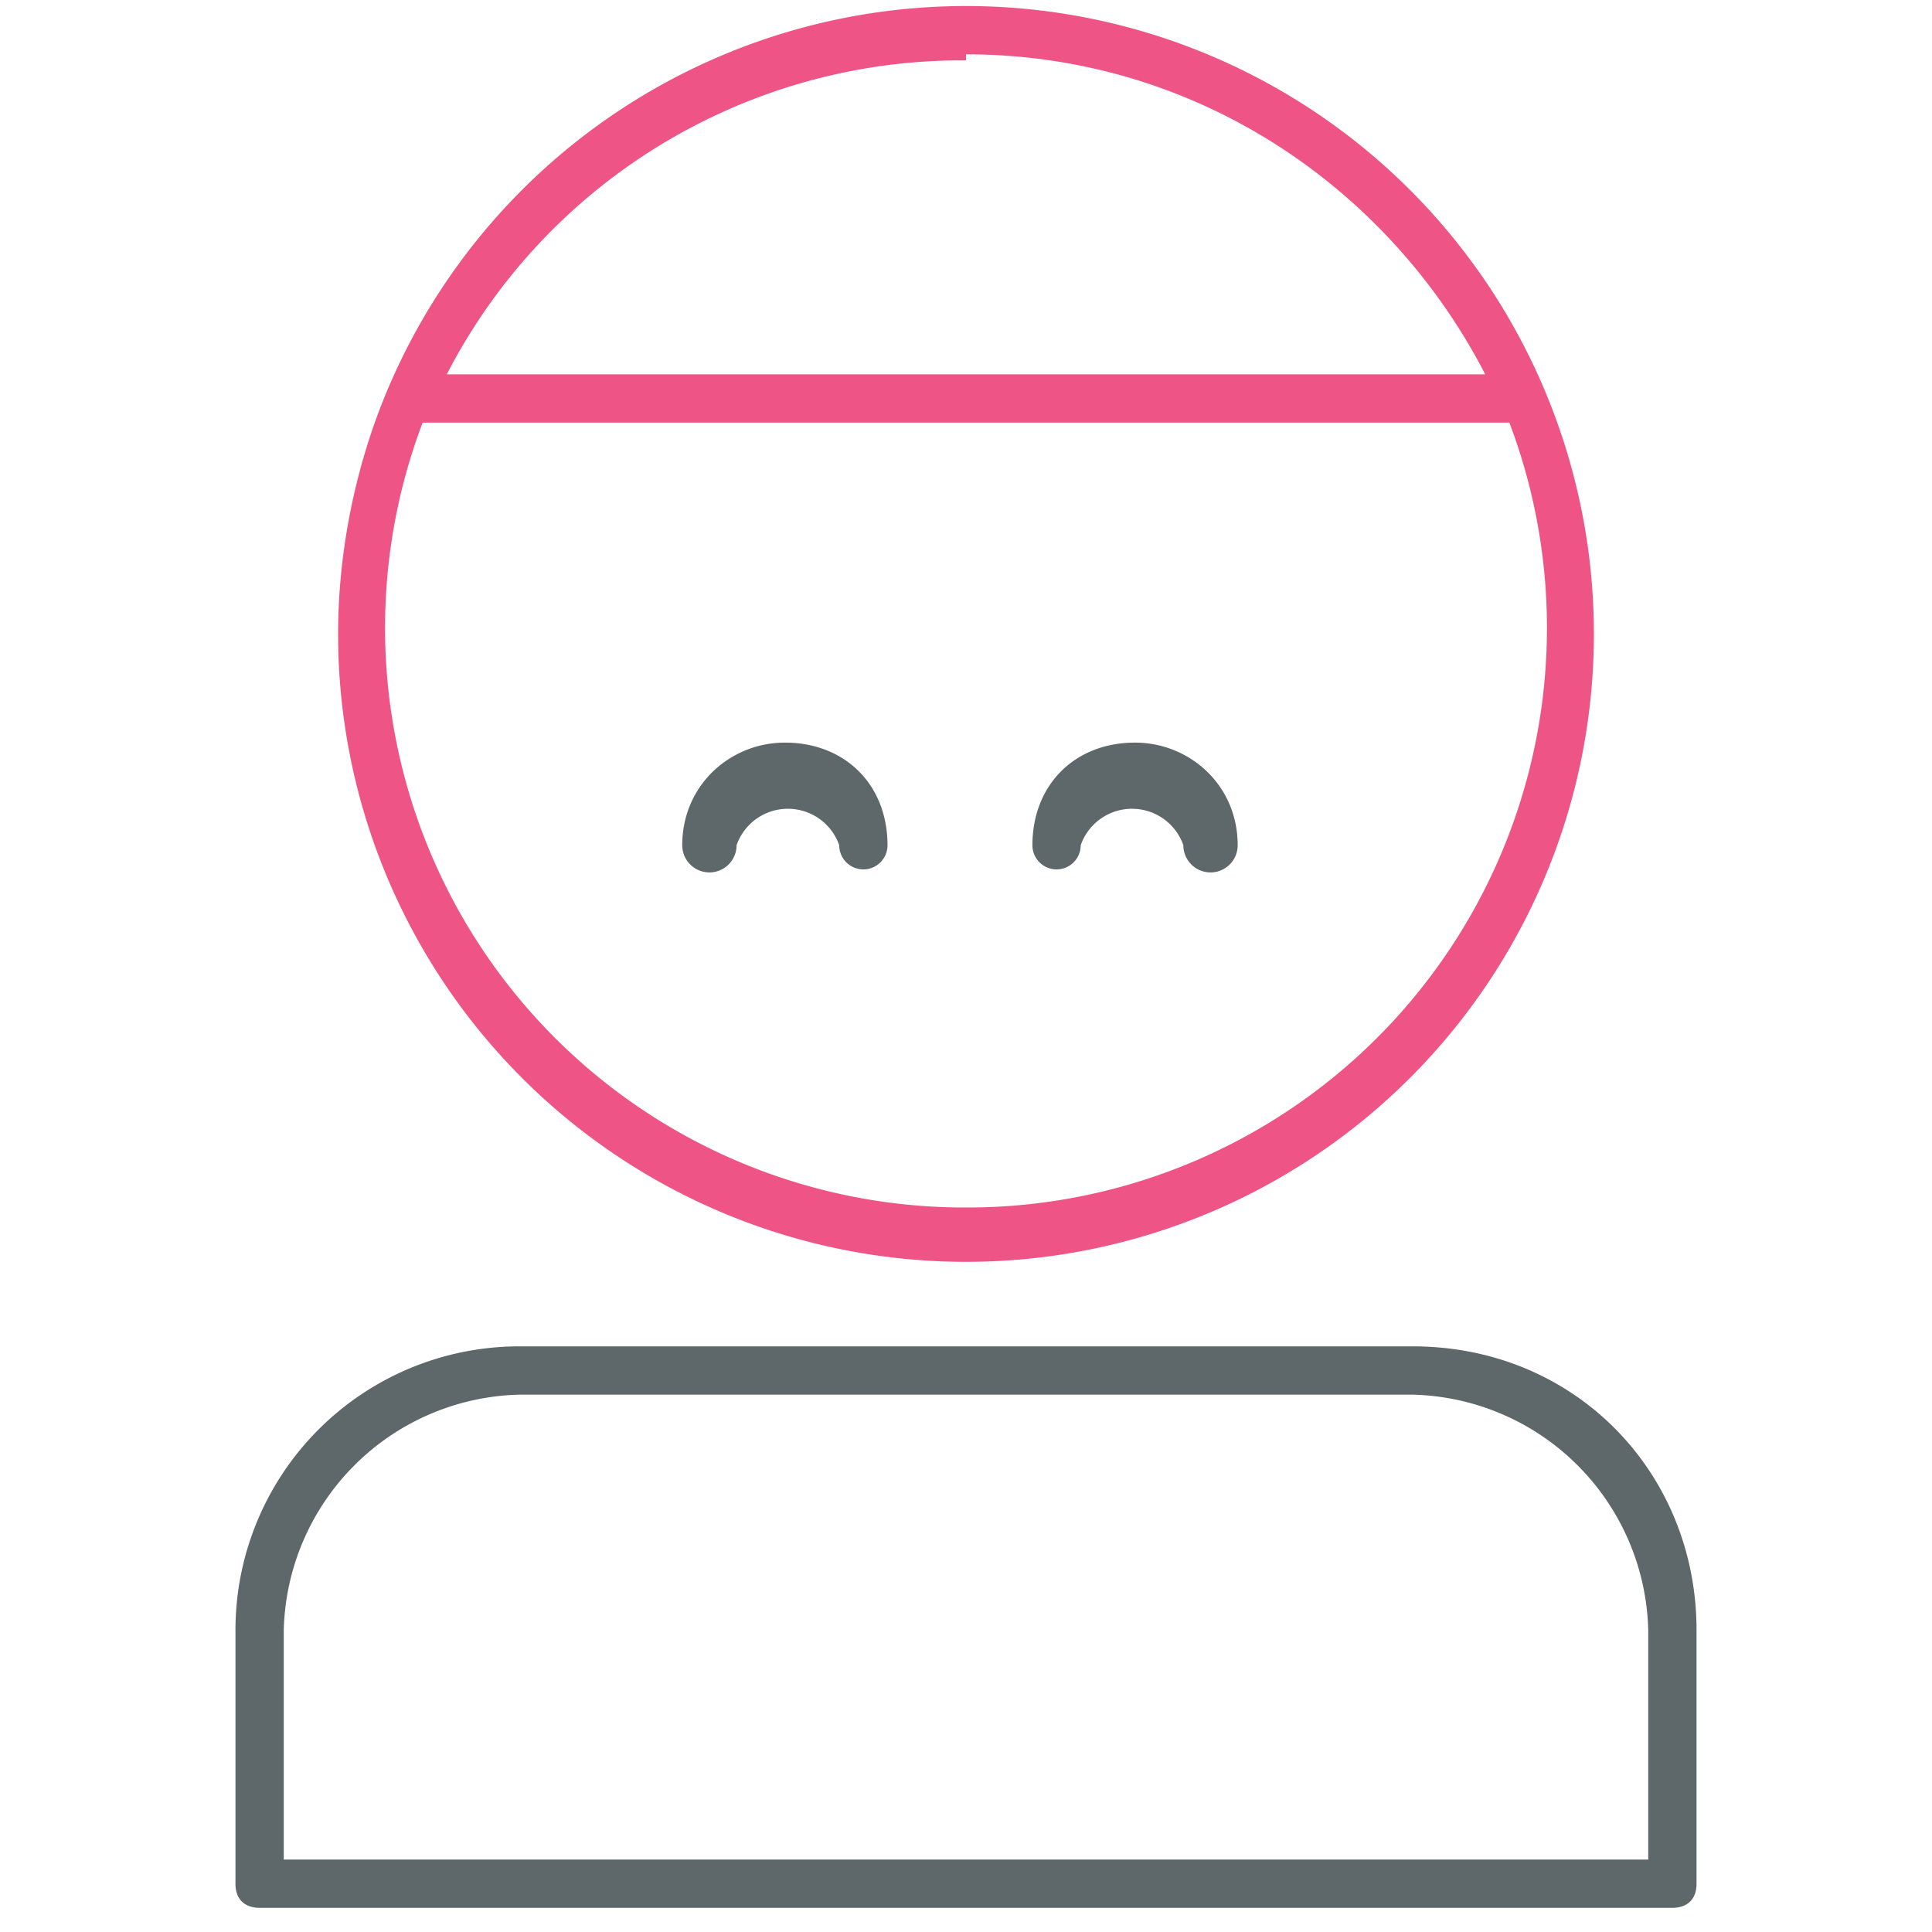 <svg xmlns="http://www.w3.org/2000/svg" viewBox="0 0 32 32"><path fill="#5e686b" d="M18.8 12.3c-1 0-1.7.7-1.7 1.7a.4.4 0 0 0 .8 0 .9.9 0 0 1 1.7 0 .4.4 0 0 0 .9 0c0-1-.8-1.7-1.7-1.7zm-5.8 0c-.9 0-1.7.7-1.7 1.7a.4.4 0 0 0 .9 0 .9.9 0 0 1 1.7 0 .4.4 0 0 0 .8 0c0-1-.7-1.7-1.7-1.7z"/><path id="svg-ico" fill="#ee5586" d="M5.6 10.5a10.4 10.4 0 1 0 .8-4c-.5 1.2-.8 2.6-.8 4zM16 20A9.6 9.6 0 0 1 7 7h18a9.6 9.6 0 0 1-9 13zM16 .9c3.8 0 7 2.2 8.6 5.3H7.4A9.6 9.6 0 0 1 16 1z"/><path fill="#5e686b" d="M23.4 22.3H8.6A4.7 4.7 0 0 0 3.9 27v4.2c0 .3.2.4.4.4h23.4c.2 0 .4-.1.4-.4V27c0-2.6-2-4.7-4.7-4.7zm3.9 8.5H4.7V27a4 4 0 0 1 3.9-3.9h14.8a4 4 0 0 1 3.9 3.9v3.8z"/></svg>